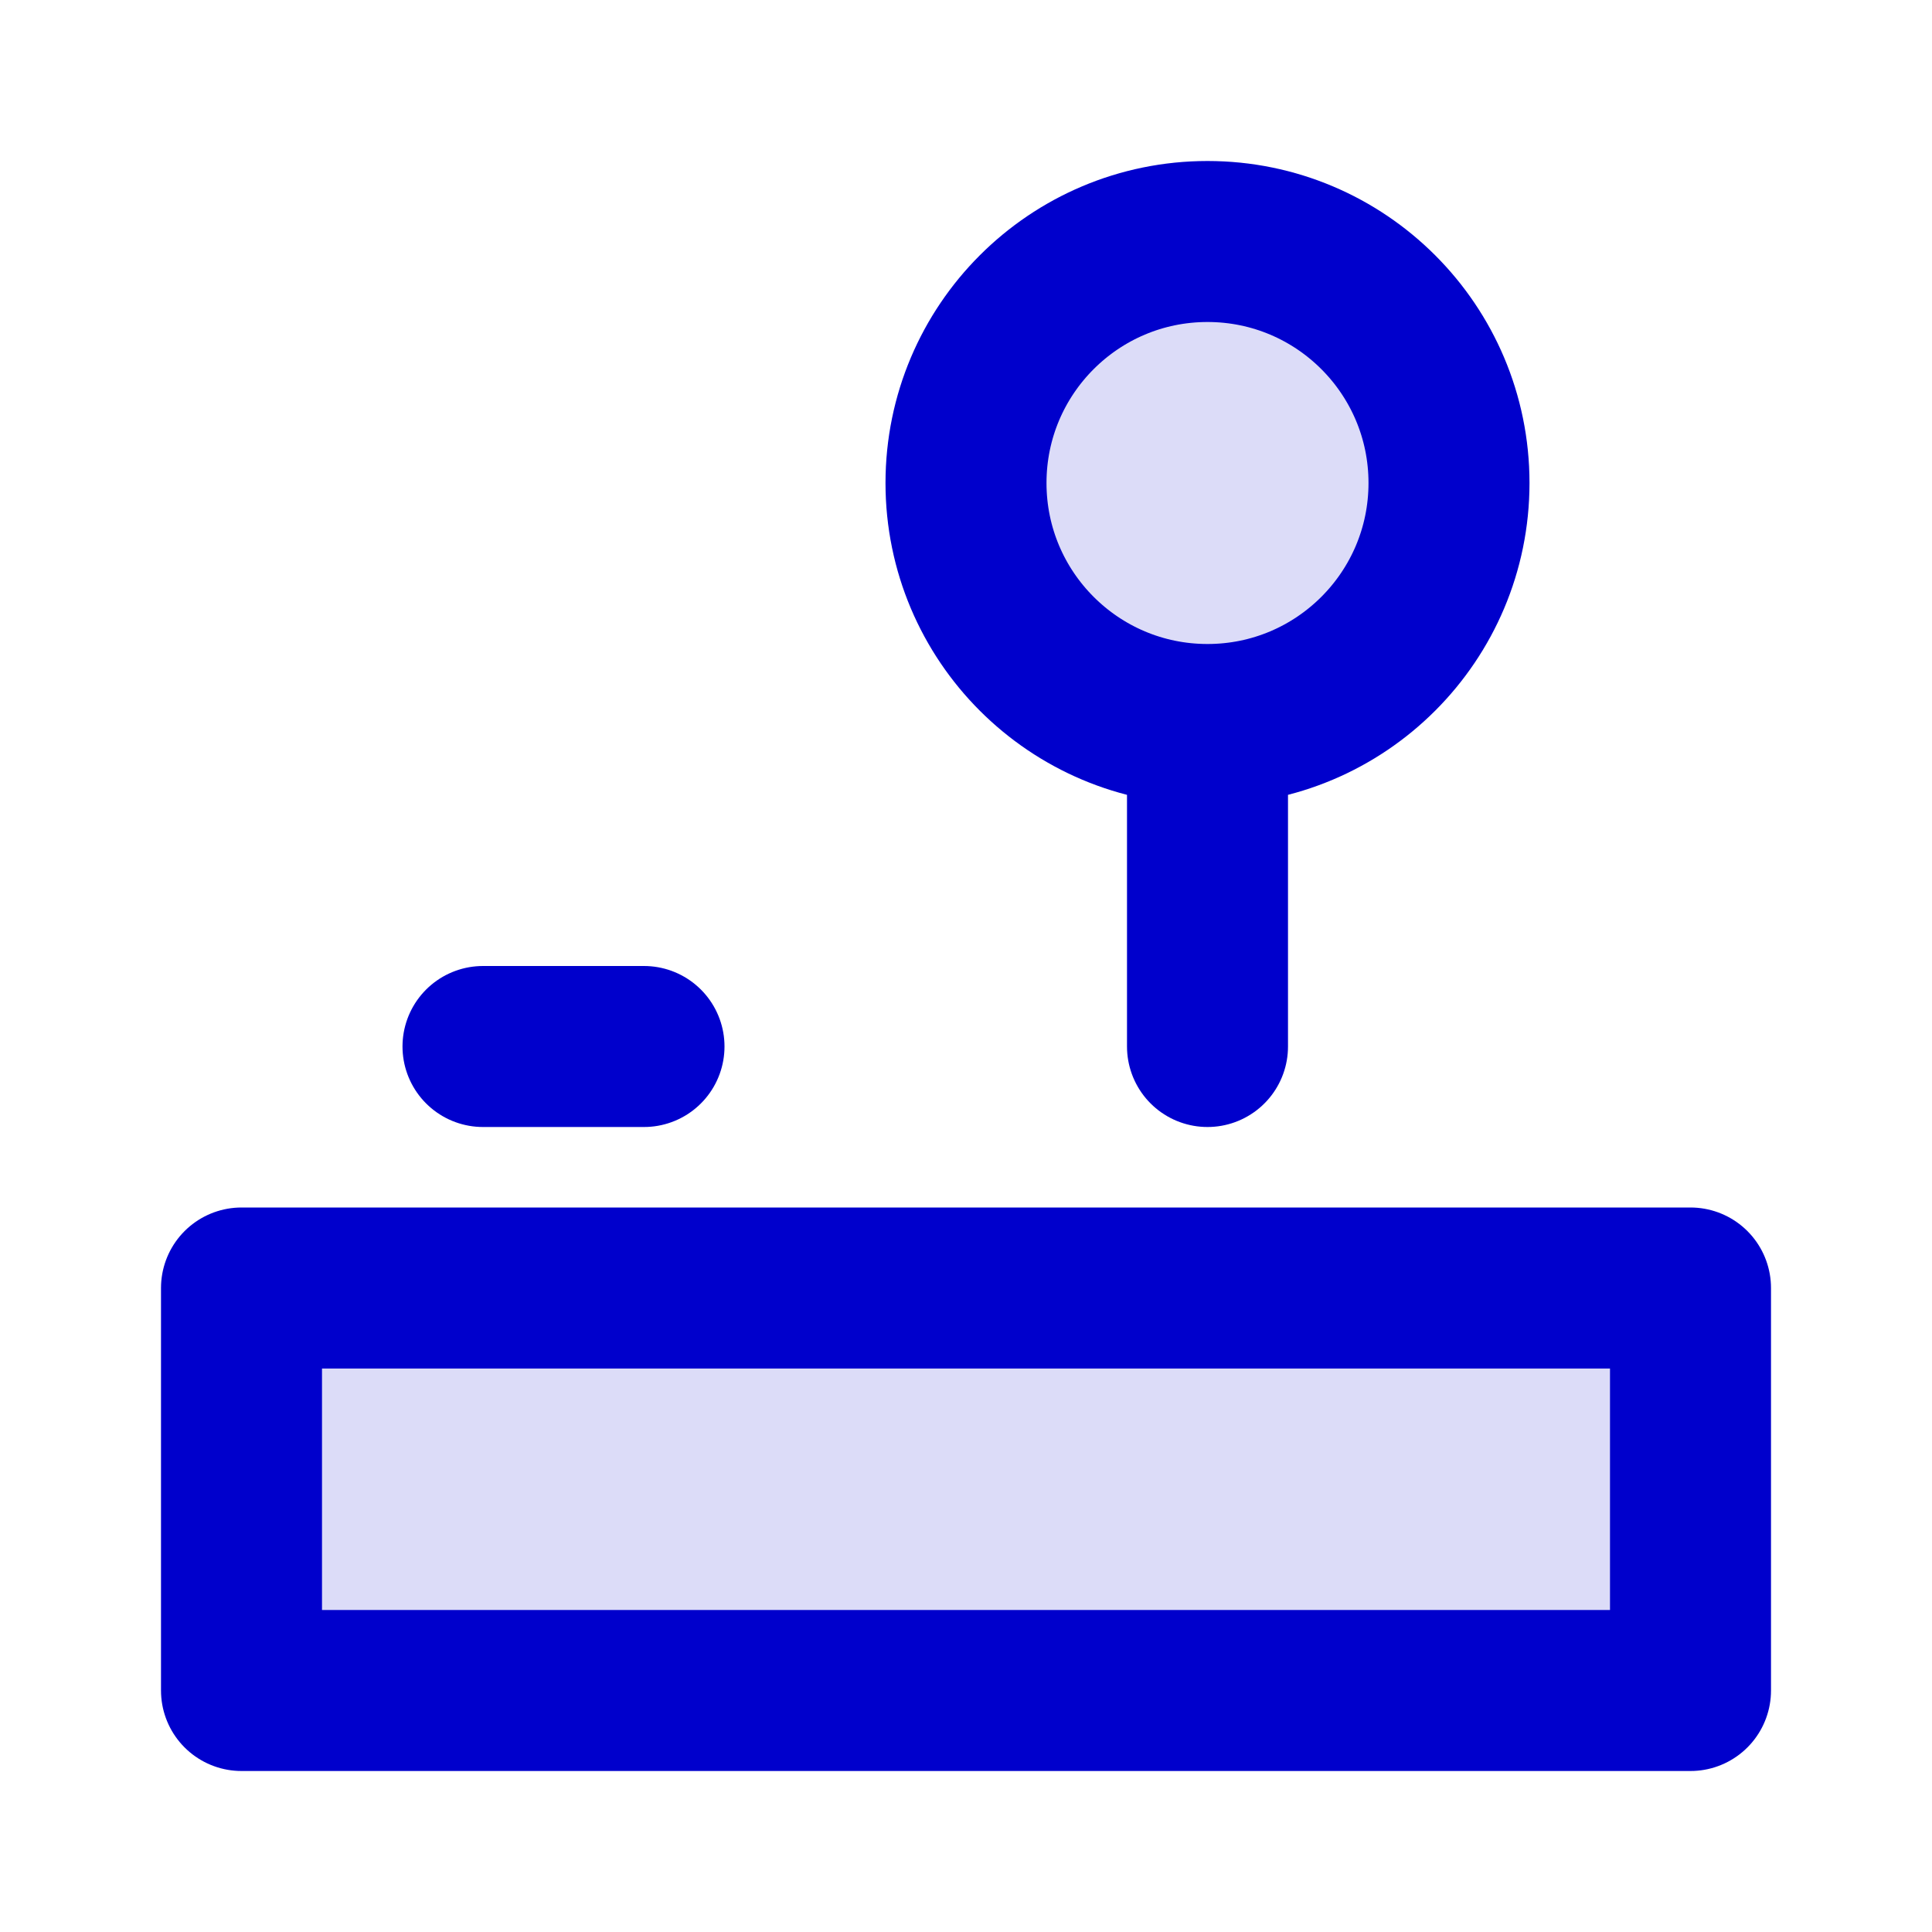 <svg width="24" height="24" viewBox="0 0 24 24" fill="none" xmlns="http://www.w3.org/2000/svg">
<g opacity="0.14">
<path d="M3 16H21V21H3V16Z" fill="#0000CC"/>
<path d="M18 6C18 7.657 16.657 9 15 9C13.343 9 12 7.657 12 6C12 4.343 13.343 3 15 3C16.657 3 18 4.343 18 6Z" fill="#0000CC"/>
</g>
<path d="M8 13H6M15 13V9M15 9C16.657 9 18 7.657 18 6C18 4.343 16.657 3 15 3C13.343 3 12 4.343 12 6C12 7.657 13.343 9 15 9ZM3 16H21V21H3V16Z" stroke="#0000CC" stroke-width="2" stroke-linecap="round" stroke-linejoin="round"/>
</svg>
